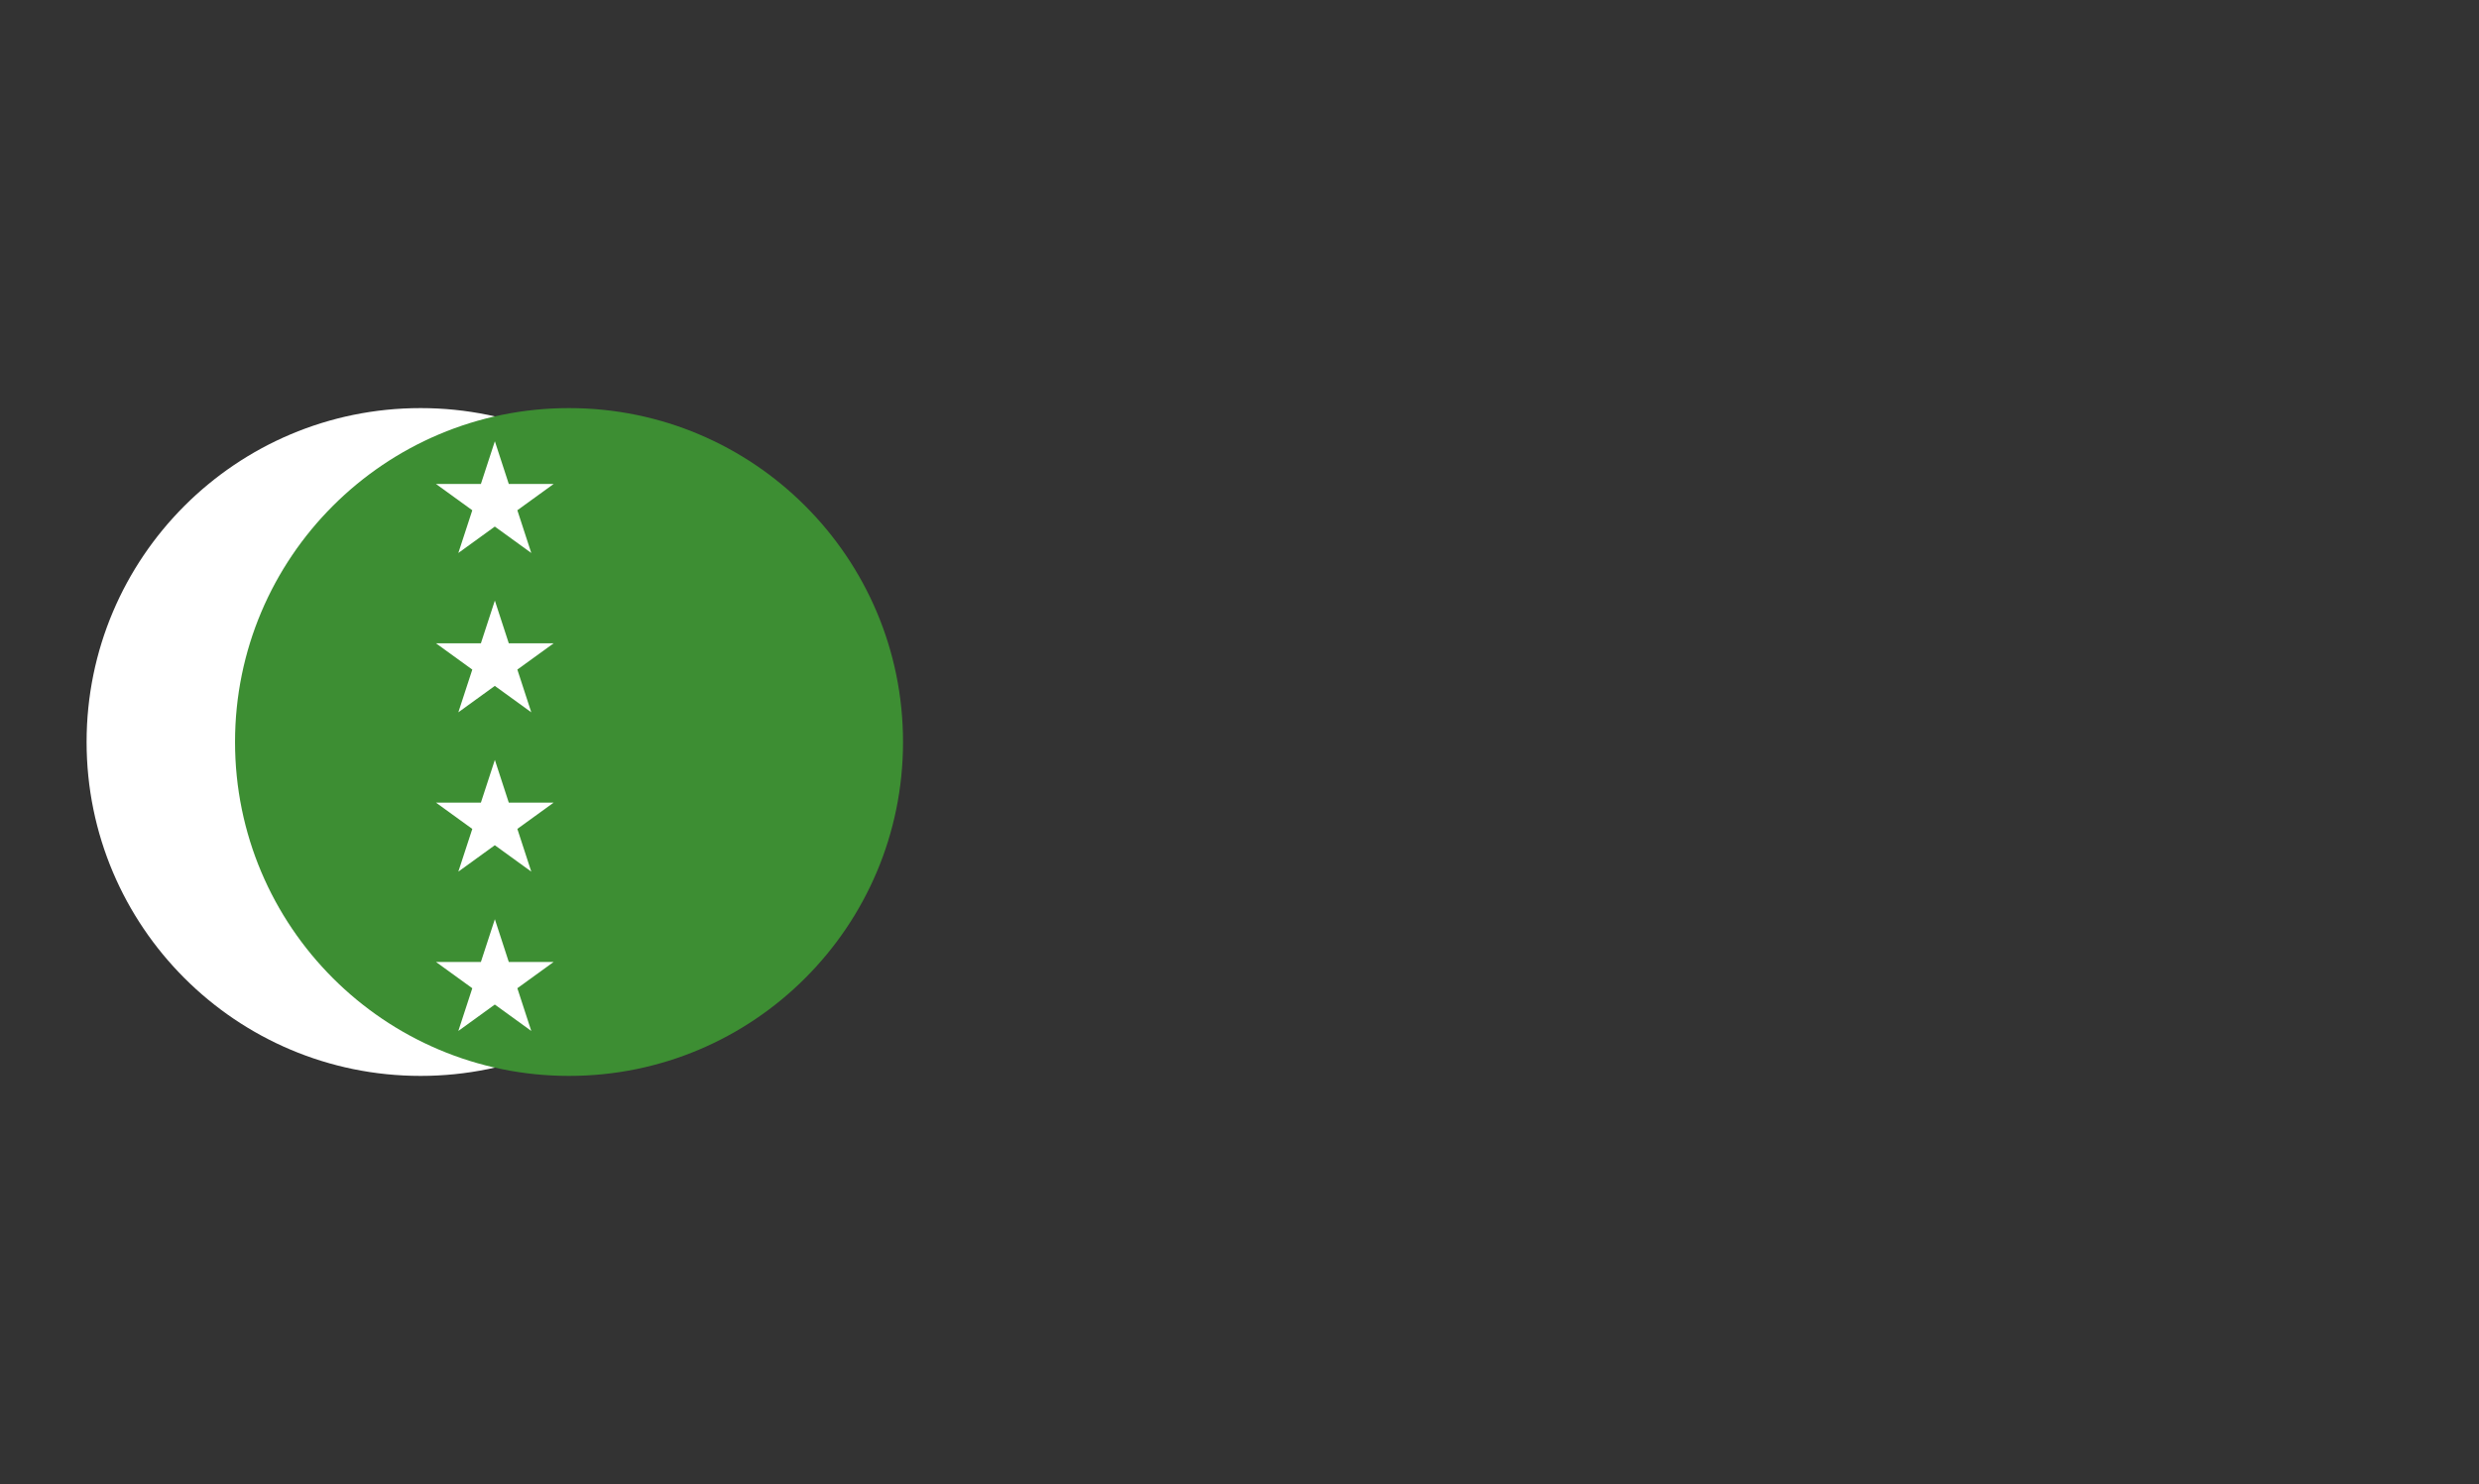 <svg width="334" height="200" viewBox="0 0 334 200" fill="none"
    xmlns="http://www.w3.org/2000/svg">
    <rect x="0" y="0" width="334" height="200" fill="#333333" stroke="none"/>
    <g clip-path="url(#clip0_5_6395)">
        <g>
            <path d="M56.667 145C81.52 145 101.667 124.853 101.667 100C101.667 75.147 81.52 55 56.667 55C31.814 55 11.667 75.147 11.667 100C11.667 124.853 31.814 145 56.667 145Z" fill="white"/>
            <path d="M76.667 145C101.52 145 121.667 124.853 121.667 100C121.667 75.147 101.52 55 76.667 55C51.814 55 31.667 75.147 31.667 100C31.667 124.853 51.814 145 76.667 145Z" fill="#3D8E33"/>
            <path d="M66.673 59.467L71.58 74.525L58.741 65.226H74.592L61.753 74.525L66.673 59.467Z" fill="white"/>
            <path d="M66.673 80.939L71.58 95.997L58.741 86.698H74.592L61.753 95.997L66.673 80.939Z" fill="white"/>
            <path d="M66.673 102.411L71.58 117.47L58.741 108.171H74.592L61.753 117.47L66.673 102.411Z" fill="white"/>
            <path d="M66.673 123.883L71.58 138.942L58.741 129.643H74.592L61.753 138.942L66.673 123.883Z" fill="white"/>
        </g>
    </g>
    <defs>
        <clipPath id="clip0_5_6395">
            <rect width="333.333" height="200" fill="white"/>
        </clipPath>
    </defs>
</svg>
